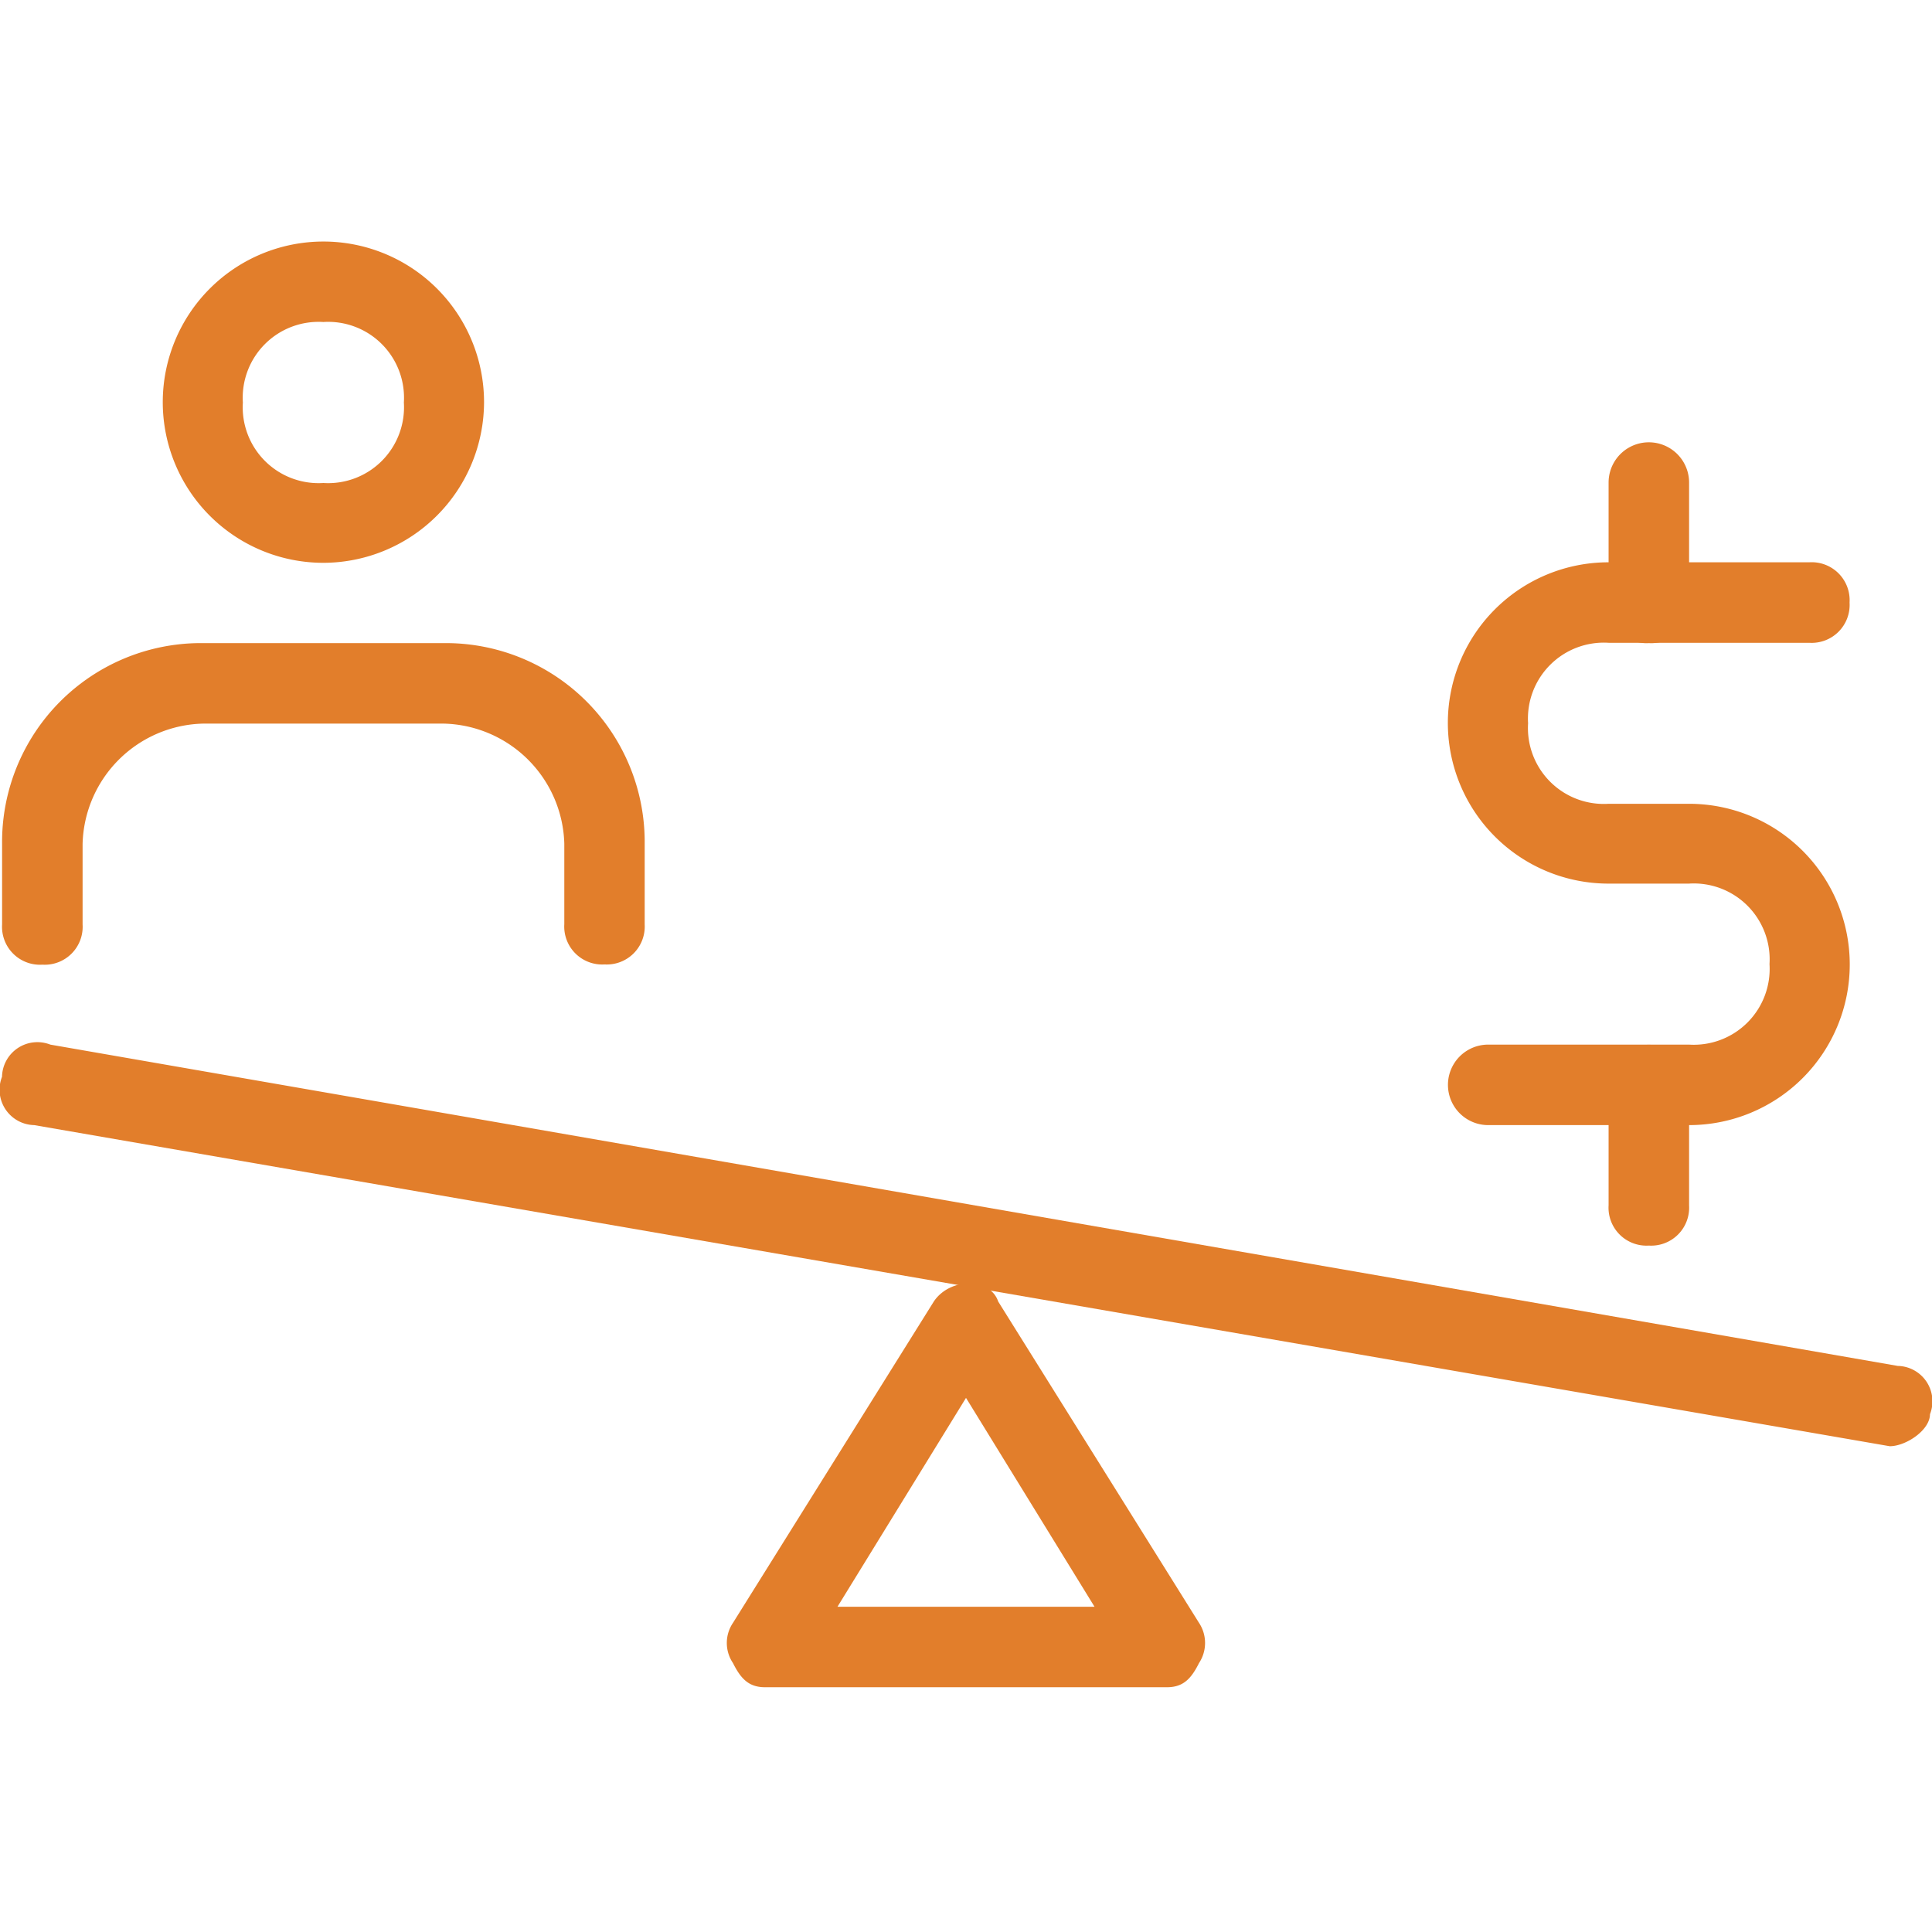 <svg xmlns="http://www.w3.org/2000/svg" width="48" height="48" viewBox="0 0 48 48">
  <g id="liabilities_icon" transform="translate(-1531 -264)">
    <rect id="Rectangle_7361" data-name="Rectangle 7361" width="48" height="48" transform="translate(1531 264)" fill="none"/>
    <g id="user-group" transform="translate(1531.026 266)">
      <g id="Group_17457" data-name="Group 17457" transform="translate(18.037 29.894)">
        <path id="Path_14903" data-name="Path 14903" d="M19.951,27H9.973c-.4,0-.6-.2-.8-.6a.891.891,0,0,1,0-1l4.989-7.983c.4-.6,1.4-.6,1.6,0l4.989,7.983a.906.906,0,0,1,0,1c-.2.4-.4.6-.8.6Zm-8.182-2h6.386l-3.193-5.189Z" transform="translate(-9.025 -16.975)" fill="#e27e2b"/>
      </g>
      <g id="Group_17458" data-name="Group 17458" transform="translate(-0.026 23.905)">
        <path id="Path_14904" data-name="Path 14904" d="M46.924,24,.824,16.022a.879.879,0,0,1-.8-1.2.879.879,0,0,1,1.2-.8l45.9,7.983a.879.879,0,0,1,.8,1.2C47.922,23.605,47.323,24,46.924,24Z" transform="translate(0.026 -13.974)" fill="#e27e2b"/>
      </g>
      <g id="Group_17459" data-name="Group 17459" transform="translate(4.017 4)">
        <path id="Path_14905" data-name="Path 14905" d="M5.991,11.983A3.991,3.991,0,1,1,9.983,7.991,4,4,0,0,1,5.991,11.983ZM5.991,6a1.885,1.885,0,0,0-2,2,1.885,1.885,0,0,0,2,2,1.885,1.885,0,0,0,2-2A1.885,1.885,0,0,0,5.991,6Z" transform="translate(-2 -4)" fill="#e27e2b"/>
      </g>
      <g id="Group_17460" data-name="Group 17460" transform="translate(0.026 13.978)">
        <path id="Path_14906" data-name="Path 14906" d="M14.968,16.983a.943.943,0,0,1-1-1v-2A3.069,3.069,0,0,0,10.976,11H4.989A3.069,3.069,0,0,0,2,13.989v2a.943.943,0,0,1-1,1,.943.943,0,0,1-1-1v-2A4.941,4.941,0,0,1,4.989,9h5.987a4.941,4.941,0,0,1,4.989,4.989v2A.943.943,0,0,1,14.968,16.983Z" transform="translate(0 -9)" fill="#e27e2b"/>
      </g>
      <g id="Group_17461" data-name="Group 17461" transform="translate(39.939 23.957)">
        <path id="Path_14907" data-name="Path 14907" d="M21,18.989a.943.943,0,0,1-1-1V15a1,1,0,1,1,2,0v2.994A.943.943,0,0,1,21,18.989Z" transform="translate(-20 -14)" fill="#e27e2b"/>
      </g>
      <g id="Group_17462" data-name="Group 17462" transform="translate(35.948 11.983)">
        <path id="Path_14908" data-name="Path 14908" d="M23.987,21.97H19a1,1,0,0,1,0-2h4.989a1.885,1.885,0,0,0,2-2,1.885,1.885,0,0,0-2-2h-2a3.991,3.991,0,0,1,0-7.983h4.989a.943.943,0,0,1,1,1,.943.943,0,0,1-1,1H21.991a1.885,1.885,0,0,0-2,2,1.885,1.885,0,0,0,2,2h2a3.991,3.991,0,0,1,0,7.983Z" transform="translate(-18 -8)" fill="#e27e2b"/>
      </g>
      <g id="Group_17463" data-name="Group 17463" transform="translate(39.939 8.989)">
        <path id="Path_14909" data-name="Path 14909" d="M21,11.489a.943.943,0,0,1-1-1V7.5a1,1,0,1,1,2,0v2.994A.943.943,0,0,1,21,11.489Z" transform="translate(-20 -6.5)" fill="#e27e2b"/>
      </g>
    </g>
  </g>
</svg>
